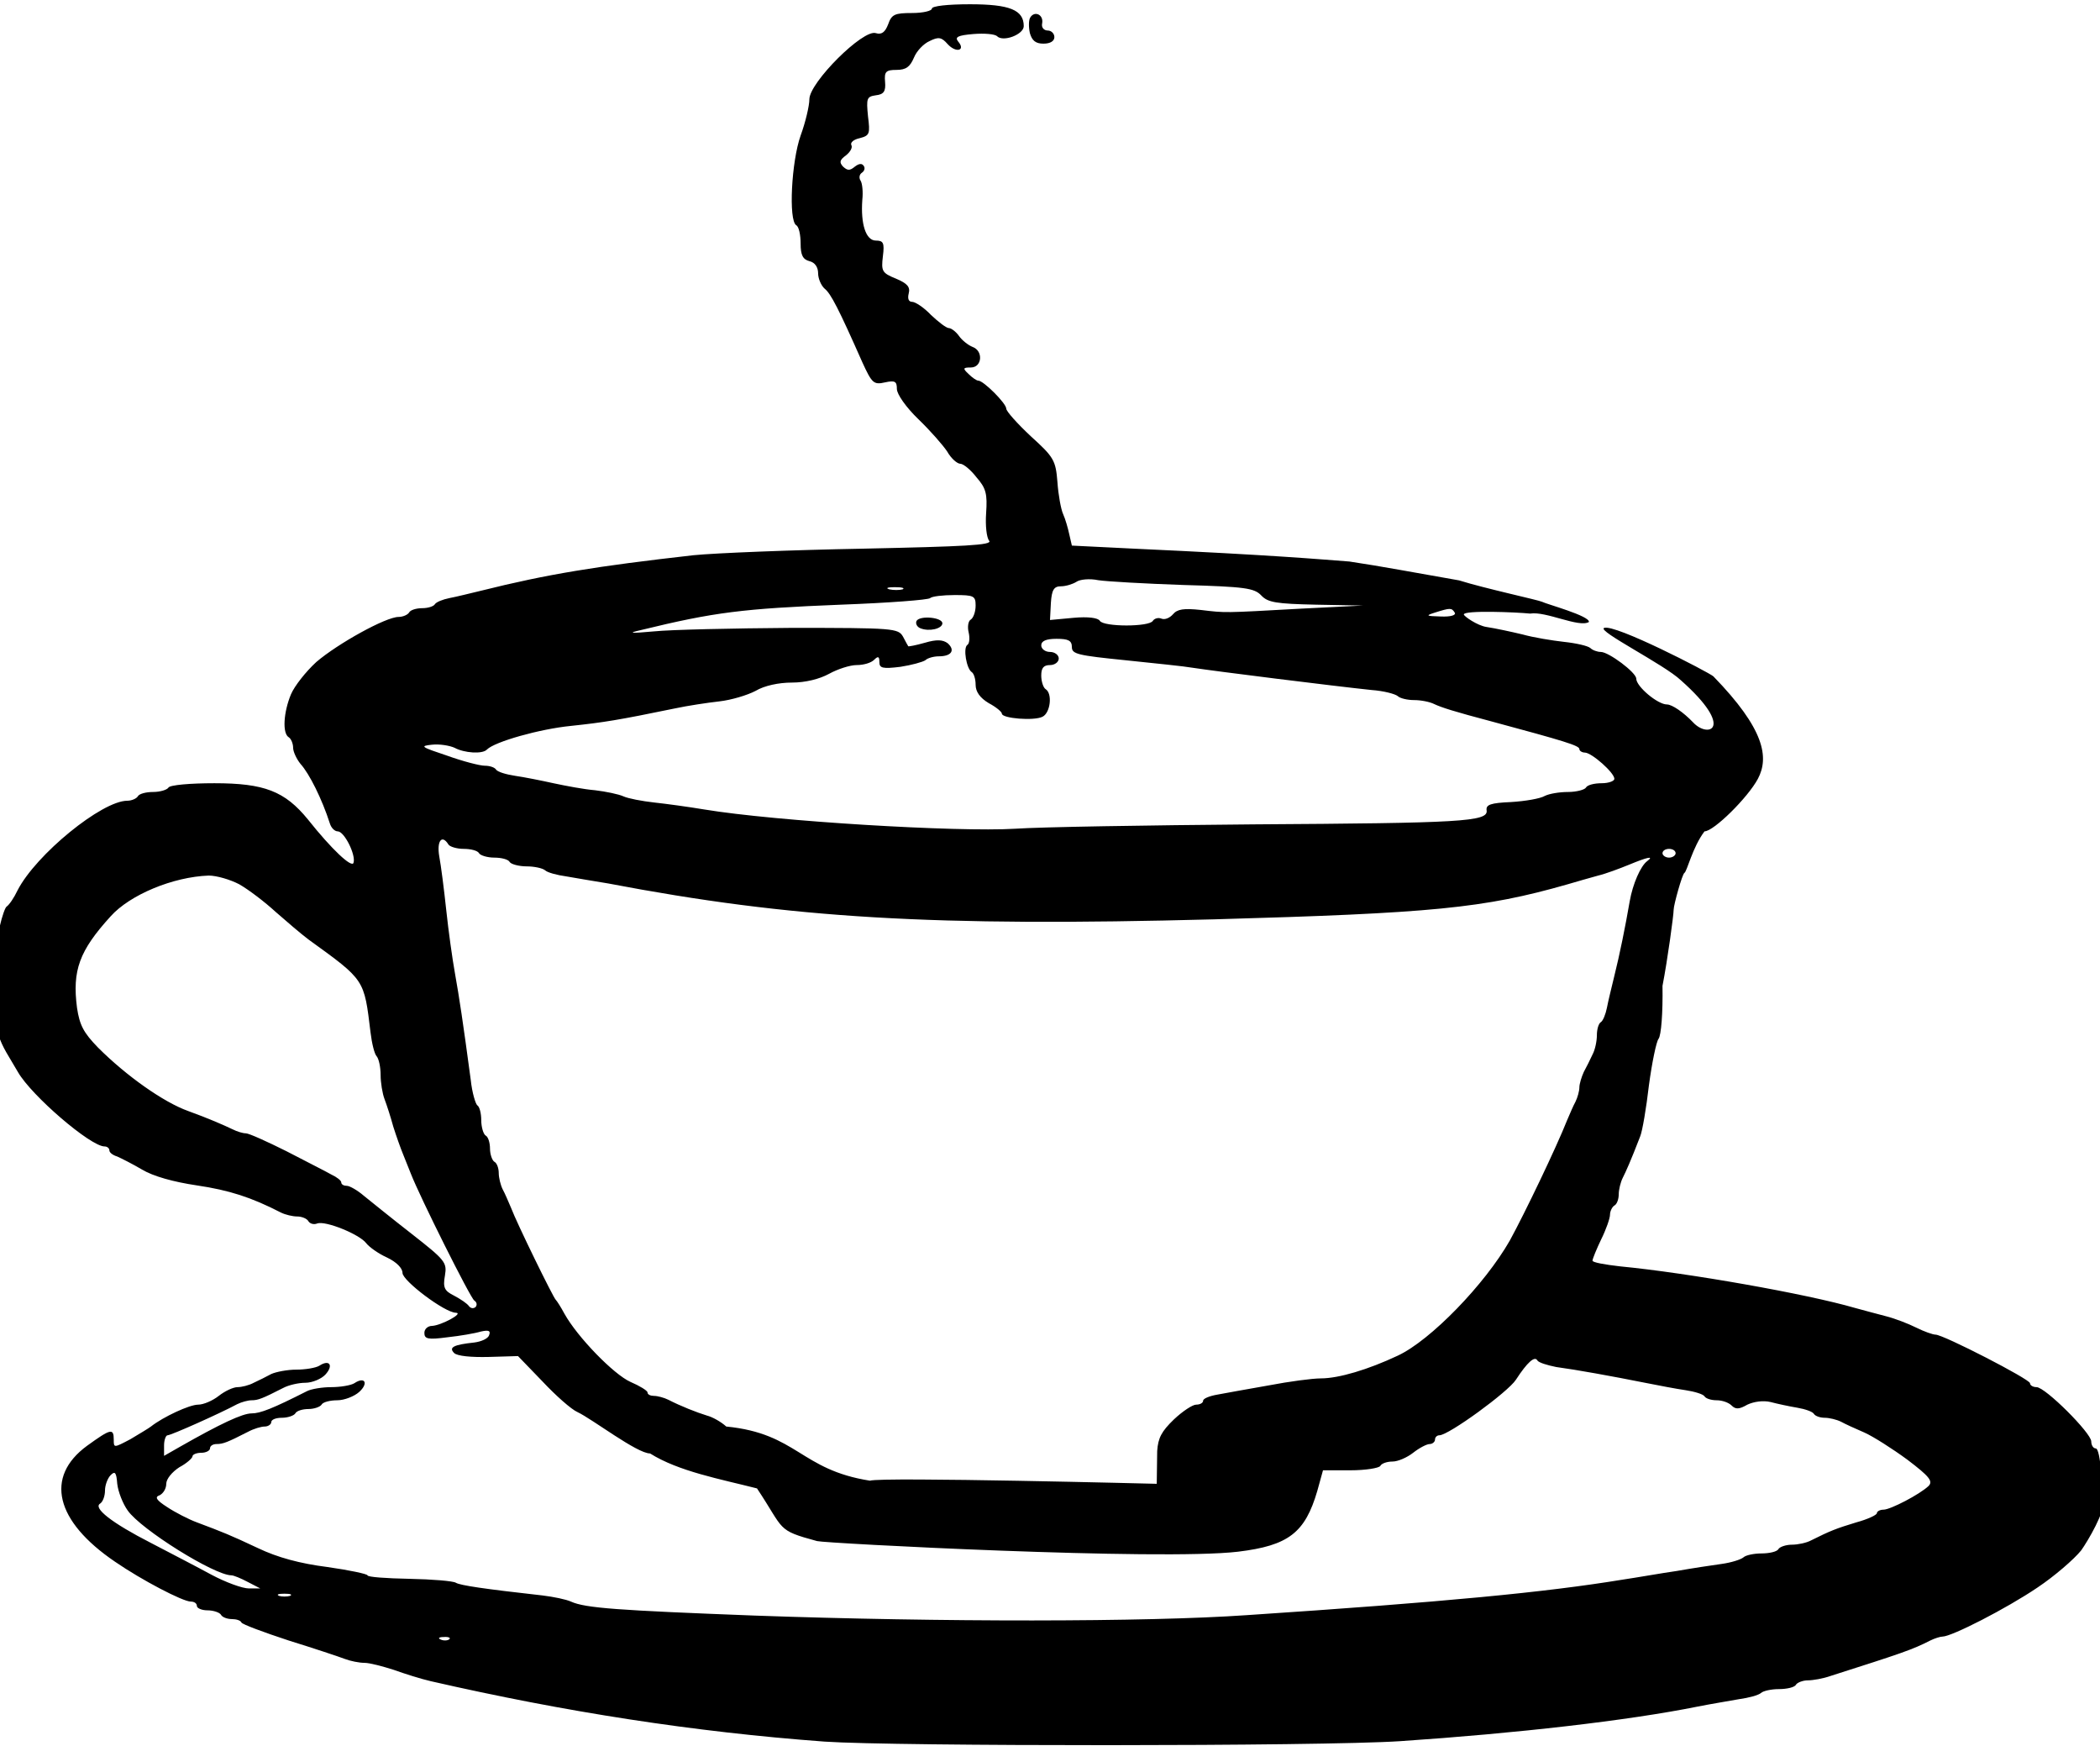 <?xml version="1.0" encoding="UTF-8" standalone="no"?>
<!DOCTYPE svg PUBLIC "-//W3C//DTD SVG 20010904//EN"
"http://www.w3.org/TR/2001/REC-SVG-20010904/DTD/svg10.dtd">
<!-- Created with Sodipodi ("http://www.sodipodi.com/") -->
<svg
   xmlns="http://www.w3.org/2000/svg"
   version="1.0"
   width="468pt"
   height="389pt"
   viewBox="0 0 468 389"
   preserveAspectRatio="xMidYMid meet"
   xmlns:sodipodi="http://sodipodi.sourceforge.net/DTD/sodipodi-0.dtd"
   xmlns:xlink="http://www.w3.org/1999/xlink"
   id="svg602"
   sodipodi:version="0.34"
   sodipodi:docname="coffee-teacup.svg">
  <defs
     id="defs616" />
  <sodipodi:namedview
     id="base" />
  <path
     d="M 2130 3970 C 2130 3965 2110 3960 2085 3960 C 2045 3960 2038 3957 2030 3934 C 2023 3916 2015 3910 2002 3914 C 1973 3924 1850 3801 1850 3763 C 1850 3748 1841 3710 1830 3680 C 1809 3621 1802 3486 1820 3475 C 1826 3472 1830 3453 1830 3433 C 1830 3407 1835 3397 1850 3393 C 1863 3390 1870 3379 1870 3365 C 1870 3353 1877 3337 1885 3330 C 1899 3319 1917 3284 1971 3162 C 1993 3114 1997 3110 2023 3116 C 2046 3121 2050 3118 2050 3101 C 2050 3089 2071 3059 2099 3032 C 2126 3006 2155 2973 2165 2958 C 2174 2942 2188 2930 2195 2930 C 2202 2930 2219 2916 2232 2899 C 2254 2874 2257 2861 2254 2817 C 2252 2789 2255 2761 2261 2754 C 2269 2744 2205 2741 1973 2736 C 1809 2733 1635 2726 1585 2721 C 1364 2696 1252 2678 1100 2640 C 1075 2634 1043 2626 1027 2623 C 1012 2620 997 2614 994 2609 C 991 2604 978 2600 965 2600 C 952 2600 938 2596 935 2590 C 932 2585 921 2580 911 2580 C 882 2580 772 2519 723 2477 C 699 2455 673 2422 665 2403 C 648 2362 645 2314 660 2305 C 665 2302 670 2291 670 2281 C 670 2272 678 2255 687 2244 C 707 2222 736 2164 754 2108 C 757 2098 765 2090 772 2090 C 787 2090 814 2036 808 2018 C 804 2006 758 2049 704 2117 C 651 2182 604 2200 490 2200 C 435 2200 388 2196 385 2190 C 382 2185 366 2180 350 2180 C 334 2180 318 2176 315 2170 C 312 2165 301 2160 291 2160 C 233 2160 82 2037 40 1955 C 32 1938 21 1922 15 1918 C 9 1914 -12.381 1847 -13.381 1766 C -17.381 1618 -1 1613 41 1540 C 72 1486 207 1370 239 1370 C 245 1370 250 1366 250 1361 C 250 1356 258 1350 268 1347 C 277 1343 303 1330 325 1317 C 350 1302 396 1289 450 1281 C 524 1270 574 1254 642 1219 C 652 1214 669 1210 679 1210 C 690 1210 702 1205 705 1199 C 709 1193 718 1191 725 1194 C 744 1201 822 1169 837 1149 C 844 1140 865 1125 885 1116 C 906 1106 920 1092 920 1081 C 920 1063 1017 990 1042 990 C 1061 989 1008 961 988 960 C 978 960 970 953 970 944 C 970 930 978 928 1023 934 C 1051 937 1086 943 1099 947 C 1117 951 1122 949 1118 939 C 1116 931 1100 924 1084 922 C 1037 917 1025 911 1038 898 C 1045 891 1077 888 1117 889 L 1184 891 L 1240 833 C 1270 801 1306 769 1320 763 C 1354 747 1455.89 668.475 1485.89 668.475 C 1551.16 627.459 1646.144 609.984 1730.287 588.602 C 1794.271 492.569 1773.663 493.746 1867.569 468.238 C 1884.569 463.238 2652 423 2830 444 C 2945 458 2983 487 3011 583 L 3024 630 L 3087 630 C 3121 630 3152 635 3155 640 C 3158 646 3171 650 3183 650 C 3195 650 3216 659 3230 670 C 3244 681 3261 690 3268 690 C 3274 690 3280 695 3280 700 C 3280 706 3285 710 3290 710 C 3311 710 3447 809 3465 837 C 3491 877 3508 892 3514 881 C 3517 876 3537 870 3557 866 C 3602 860 3685 845 3760 830 C 3790 824 3832 816 3853 813 C 3873 810 3893 804 3896 799 C 3899 794 3911 790 3924 790 C 3936 790 3951 785 3958 778 C 3967 769 3975 769 3994 780 C 4009 787 4030 790 4047 786 C 4062 782 4090 776 4108 773 C 4126 770 4143 764 4146 759 C 4149 754 4160 750 4171 750 C 4181 750 4198 746 4208 741 C 4217 736 4241 725 4262 716 C 4282 707 4326 679 4360 654 C 4410 616 4419 605 4408 594 C 4388 575 4321 540 4305 540 C 4297 540 4290 536 4290 532 C 4290 528 4269 518 4243 511 C 4197 497 4184 492 4140 470 C 4129 464 4109 460 4096 460 C 4082 460 4068 455 4065 450 C 4062 444 4044 440 4026 440 C 4009 440 3990 436 3985 431 C 3979 426 3957 419 3935 416 C 3913 413 3867 406 3833 400 C 3798 395 3742 385 3708 380 C 3531 351 3301 329 2850 299 C 2621 283 2147 283 1725 298 C 1412 310 1338 315 1305 330 C 1294 335 1265 341 1240 344 C 1106 359 1052 367 1042 373 C 1036 377 988 381 936 382 C 883 383 840 386 840 390 C 840 393 798 402 748 409 C 685 417 634 431 590 452 C 524 483 511 488 450 511 C 431 518 400 534 382 546 C 357 562 353 569 365 573 C 373 577 380 588 380 599 C 380 610 393 626 410 637 C 427 646 440 658 440 662 C 440 666 449 670 460 670 C 471 670 480 675 480 680 C 480 686 487 690 495 690 C 510 690 520 694 567 718 C 580 725 597 730 605 730 C 613 730 620 735 620 740 C 620 746 631 750 644 750 C 658 750 672 755 675 760 C 678 766 692 770 705 770 C 718 770 732 775 735 780 C 738 786 755 790 771 790 C 787 790 810 799 821 809 C 843 829 834 845 810 829 C 802 824 778 820 757 820 C 737 820 712 816 702 811 C 623 771 595 760 575 760 C 554 760 503 736 410 683 L 375 663 L 375 687 C 375 699 379 710 383 710 C 391 710 503 760 542 781 C 552 786 567 790 575 790 C 590 790 600 794 647 818 C 660 825 683 830 698 830 C 714 830 735 839 744 849 C 763 870 753 884 730 869 C 722 864 698 860 677 860 C 657 860 631 855 620 850 C 609 844 591 835 580 830 C 569 824 552 820 543 820 C 533 820 514 811 500 800 C 486 789 465 780 453 780 C 433 780 373 752 345 730 C 340 726 318 713 298 701 C 260 681 260 681 260 700 C 260 727 253 725 199 686 C 102 615 126 514 263 421 C 324 379 418 330 436 330 C 444 330 450 326 450 320 C 450 315 461 310 474 310 C 488 310 502 305 505 300 C 508 294 520 290 530 290 C 540 290 550 287 552 282 C 554 278 602 260 660 241 C 718 223 775 204 788 199 C 801 194 821 190 833 190 C 845 190 875 182 900 174 C 925 165 963 153 985 148 C 1291 78 1586 32 1885 10 C 2046 -1 3018 -1 3200 11 C 3467 29 3721 58 3880 90 C 3910 96 3953 103 3975 107 C 3997 110 4019 116 4025 121 C 4030 126 4049 130 4066 130 C 4084 130 4102 134 4105 140 C 4108 145 4121 150 4132 150 C 4144 150 4167 154 4184 160 C 4347 212 4371 220 4412 241 C 4422 246 4435 250 4440 250 C 4461 250 4586 314 4657 362 C 4696 388 4741 427 4757 447 C 4772 468 4813.111 537.595 4807.234 560.348 C 4805.546 583.475 4802 680 4790 680 C 4785 680 4780 687 4780 696 C 4780 715 4675 820 4655 820 C 4647 820 4640 824 4640 829 C 4640 838 4442 940 4424 940 C 4418 940 4398 947 4380 956 C 4362 965 4331 977 4311 982 C 4291 987 4259 996 4240 1001 C 4130 1033 3859 1081 3703 1096 C 3668 1100 3640 1105 3640 1109 C 3640 1113 3649 1135 3660 1158 C 3671 1180 3680 1206 3680 1214 C 3680 1222 3685 1232 3690 1235 C 3696 1238 3700 1250 3700 1261 C 3700 1271 3704 1288 3709 1298 C 3717 1314 3727 1336 3749 1393 C 3754 1405 3763 1458 3769 1510 C 3776 1562 3786 1610 3791 1616 C 3797 1624 3801 1675 3800 1737 C 3811.502 1795.985 3825.499 1898.994 3825.499 1910.994 C 3825.499 1921.994 3845 1992 3850 1995 C 3856 1998 3868.499 2053.746 3896 2090 C 3917 2090 3995 2167 4018 2210 C 4044 2259 4033.499 2323.749 3916.239 2444.26 C 3904.239 2454.26 3690.405 2564.833 3666.405 2554.833 C 3650.405 2547.834 3804.049 2471.266 3841.991 2435.263 C 3968.006 2323.565 3904 2302 3870 2339 C 3848 2362 3822 2380 3810 2380 C 3789 2380 3740 2421 3740 2439 C 3740 2453 3677 2500 3659 2500 C 3651 2500 3640 2504 3635 2509 C 3629 2514 3603 2520 3575 2523 C 3548 2526 3505 2533 3480 2540 C 3455 2546 3418 2554 3398 2557 C 3377 2560 3345.9 2581.663 3345.9 2585.663 C 3345.9 2595.663 3465.021 2590.948 3497.53 2587.639 C 3533.601 2593.583 3608.598 2555.031 3631.669 2568.313 C 3635.514 2582.003 3533.787 2609.574 3524.787 2614.574 C 3516.787 2618.574 3393.592 2645.127 3335.084 2663.508 C 3236.592 2680.635 3158.397 2695.635 3084.254 2706.635 C 3011.381 2712 2918 2721 2592 2736 L 2450 2743 L 2444 2769 C 2441 2783 2435 2804 2430 2815 C 2425 2826 2419 2859 2417 2888 C 2413 2938 2409 2945 2356 2993 C 2325 3022 2300 3050 2300 3056 C 2300 3068 2248 3120 2236 3120 C 2232 3120 2222 3127 2214 3135 C 2200 3148 2201 3150 2219 3150 C 2245 3150 2248 3188 2223 3197 C 2213 3201 2199 3212 2192 3222 C 2185 3232 2174 3240 2169 3240 C 2163 3240 2145 3254 2128 3270 C 2112 3287 2092 3300 2085 3300 C 2077 3300 2074 3307 2077 3319 C 2081 3334 2074 3342 2048 3353 C 2016 3366 2014 3370 2018 3404 C 2022 3435 2019 3440 2002 3440 C 1979 3440 1967 3478 1971 3533 C 1973 3551 1971 3571 1967 3577 C 1963 3583 1964 3591 1970 3595 C 1976 3599 1978 3606 1974 3611 C 1970 3617 1963 3616 1954 3609 C 1942 3599 1937 3600 1927 3609 C 1918 3619 1919 3624 1934 3635 C 1944 3643 1949 3653 1946 3658 C 1943 3664 1951 3671 1965 3674 C 1988 3680 1989 3684 1984 3724 C 1980 3765 1981 3769 2002 3772 C 2020 3774 2025 3781 2023 3803 C 2021 3826 2025 3830 2049 3830 C 2071 3830 2080 3837 2089 3858 C 2095 3873 2111 3890 2125 3896 C 2145 3906 2152 3905 2166 3889 C 2185 3868 2208 3874 2190 3895 C 2182 3905 2189 3909 2225 3912 C 2250 3914 2274 3912 2279 3907 C 2293 3893 2340 3911 2340 3930 C 2340 3967 2308 3980 2217 3980 C 2166 3980 2130 3976 2130 3970 z M 2705 2653 C 2846 2649 2867 2646 2883 2629 C 2898 2613 2917 2610 3008 2608 L 3115 2606 L 2975 2599 C 2794 2589 2803 2589 2744 2596 C 2706 2600 2691 2598 2681 2586 C 2674 2578 2663 2573 2655 2576 C 2648 2579 2639 2577 2635 2571 C 2627 2557 2523 2557 2514 2571 C 2510 2578 2487 2581 2454 2578 L 2400 2573 L 2402 2612 C 2404 2642 2409 2650 2425 2650 C 2436 2650 2452 2655 2460 2660 C 2468 2666 2491 2668 2510 2664 C 2529 2661 2617 2656 2705 2653 z M 2063 2643 C 2056 2641 2042 2641 2033 2643 C 2023 2646 2029 2648 2045 2648 C 2062 2648 2069 2646 2063 2643 z M 2230 2606 C 2230 2592 2225 2578 2219 2574 C 2213 2571 2211 2557 2214 2545 C 2217 2532 2216 2519 2211 2516 C 2201 2509 2209 2462 2221 2454 C 2226 2451 2230 2438 2230 2425 C 2230 2409 2240 2395 2260 2383 C 2277 2374 2290 2363 2290 2359 C 2290 2348 2364 2342 2383 2352 C 2401 2361 2406 2405 2390 2415 C 2385 2418 2380 2432 2380 2446 C 2380 2463 2385 2470 2400 2470 C 2411 2470 2420 2477 2420 2485 C 2420 2493 2411 2500 2400 2500 C 2389 2500 2380 2507 2380 2515 C 2380 2525 2391 2530 2415 2530 C 2442 2530 2450 2526 2450 2511 C 2450 2495 2464 2492 2573 2481 C 2640 2474 2709 2467 2725 2464 C 2777 2456 3049 2422 3135 2413 C 3163 2411 3189 2404 3195 2399 C 3200 2394 3217 2390 3232 2390 C 3248 2390 3268 2386 3278 2381 C 3295 2373 3323 2364 3410 2341 C 3577 2296 3610 2286 3610 2278 C 3610 2274 3616 2270 3623 2270 C 3639 2269 3690 2224 3690 2210 C 3690 2205 3677 2200 3661 2200 C 3644 2200 3628 2196 3625 2190 C 3622 2185 3603 2180 3584 2180 C 3564 2180 3541 2176 3531 2171 C 3521 2165 3487 2159 3454 2157 C 3407 2155 3396 2151 3398 2138 C 3402 2112 3340 2109 2865 2106 C 2623 2104 2378 2100 2320 2096 C 2189 2088 1773 2113 1610 2140 C 1574 2146 1523 2153 1495 2156 C 1468 2159 1436 2165 1425 2170 C 1414 2175 1385 2181 1360 2184 C 1335 2186 1293 2194 1265 2200 C 1238 2206 1198 2214 1177 2217 C 1157 2220 1137 2226 1134 2231 C 1131 2236 1120 2240 1108 2240 C 1097 2240 1058 2250 1022 2263 C 962 2283 959 2285 987 2288 C 1005 2290 1028 2286 1039 2281 C 1061 2269 1103 2266 1113 2277 C 1131 2295 1234 2324 1305 2331 C 1380 2339 1412 2344 1543 2371 C 1571 2377 1617 2384 1644 2387 C 1671 2390 1708 2401 1727 2411 C 1747 2423 1780 2430 1810 2430 C 1841 2430 1873 2438 1895 2450 C 1915 2461 1943 2470 1958 2470 C 1974 2470 1991 2475 1998 2482 C 2007 2491 2010 2490 2010 2477 C 2010 2463 2017 2461 2058 2466 C 2084 2470 2109 2477 2115 2481 C 2120 2486 2134 2490 2146 2490 C 2175 2490 2184 2504 2166 2520 C 2155 2528 2141 2529 2114 2521 C 2093 2515 2076 2512 2076 2513 C 2075 2514 2070 2524 2064 2535 C 2053 2554 2043 2555 1809 2555 C 1675 2554 1534 2551 1495 2547 C 1440 2542 1434 2543 1465 2550 C 1633 2591 1698 2599 1922 2608 C 2031 2612 2122 2619 2126 2623 C 2130 2627 2155 2630 2182 2630 C 2226 2630 2230 2628 2230 2606 z M 3325 2590 C 3329 2584 3316 2580 3293 2581 C 3259 2582 3258 2583 3280 2590 C 3315 2601 3318 2601 3325 2590 z M 1025 2060 C 1028 2055 1044 2050 1060 2050 C 1076 2050 1092 2046 1095 2040 C 1098 2035 1114 2030 1130 2030 C 1146 2030 1162 2026 1165 2020 C 1168 2015 1186 2010 1204 2010 C 1221 2010 1240 2006 1246 2001 C 1251 1996 1273 1990 1295 1987 C 1317 1983 1360 1976 1390 1971 C 1810 1891 2131 1872 2776 1889 C 3272 1903 3391 1914 3583 1969 C 3603 1975 3635 1984 3653 1989 C 3670 1993 3702 2005 3724 2014 C 3765 2031 3782 2035 3765 2022 C 3750 2011 3732 1970 3725 1930 C 3715 1872 3702 1808 3690 1760 C 3684 1735 3676 1703 3673 1687 C 3670 1672 3664 1657 3659 1654 C 3654 1651 3650 1638 3650 1624 C 3650 1611 3646 1591 3640 1580 C 3635 1569 3626 1551 3620 1540 C 3615 1529 3610 1513 3610 1505 C 3610 1497 3606 1482 3601 1472 C 3596 1463 3588 1444 3582 1430 C 3557 1367 3485 1217 3451 1155 C 3394 1055 3270 927 3195 892 C 3127 860 3060 840 3019 840 C 3000 840 2947 833 2900 824 C 2853 816 2800 806 2783 803 C 2765 800 2750 794 2750 789 C 2750 784 2743 780 2734 780 C 2726 780 2703 765 2683 746 C 2655 719 2647 704 2645 674 L 2644 599.111 C 2644 599.111 2013.475 615.254 1988.475 606.254 C 1829.299 631.144 1822.558 714 1660 730 C 1648 741 1628 752 1616 755 C 1593 762 1555 777 1528 791 C 1518 796 1503 800 1495 800 C 1487 800 1480 803 1480 808 C 1480 812 1462 823 1441 832 C 1403 849 1320 934 1290 988 C 1282 1003 1273 1017 1270 1020 C 1264 1026 1182 1193 1168 1230 C 1162 1244 1154 1263 1149 1272 C 1144 1282 1140 1299 1140 1309 C 1140 1320 1136 1332 1130 1335 C 1125 1338 1120 1352 1120 1365 C 1120 1378 1116 1392 1110 1395 C 1105 1398 1100 1414 1100 1430 C 1100 1446 1096 1461 1091 1464 C 1087 1467 1079 1493 1076 1522 C 1058 1656 1050 1709 1040 1765 C 1034 1798 1025 1863 1020 1910 C 1015 1957 1008 2012 1004 2033 C 998 2068 1010 2084 1025 2060 z M 3830 2040 C 3830 2035 3823 2030 3815 2030 C 3807 2030 3800 2035 3800 2040 C 3800 2046 3807 2050 3815 2050 C 3823 2050 3830 2046 3830 2040 z M 547 1969 C 568 1957 605 1929 630 1906 C 655 1884 689 1855 705 1843 C 835 1749 832 1753 847 1630 C 850 1605 856 1581 861 1576 C 866 1570 870 1551 870 1533 C 870 1516 874 1491 879 1478 C 884 1465 893 1437 899 1415 C 906 1393 916 1365 921 1353 C 926 1340 934 1320 939 1308 C 960 1254 1075 1024 1084 1018 C 1090 1014 1091 1008 1087 1003 C 1082 999 1076 1000 1072 1005 C 1068 1011 1053 1021 1038 1029 C 1016 1040 1012 1047 1017 1075 C 1022 1105 1018 1110 940 1171 C 895 1206 847 1245 832 1257 C 817 1270 799 1280 793 1280 C 786 1280 780 1283 780 1288 C 780 1292 770 1300 757 1306 C 745 1313 699 1336 655 1359 C 611 1381 569 1400 562 1400 C 555 1400 542 1404 532 1409 C 511 1419 477 1434 430 1451 C 374 1471 289 1531 224 1596 C 191 1630 182 1647 176 1687 C 165 1772 181 1817 253 1896 C 297 1945 395 1986 477 1989 C 495 1989 526 1980 547 1969 z M 292 538 C 322 495 490 390 529 390 C 534 390 551 383 566 375 L 595 360 L 569 360 C 554 360 516 374 484 391 C 451 409 389 441 345 464 C 255 510 212 544 229 554 C 235 558 240 571 240 584 C 240 596 246 612 253 619 C 263 629 266 625 268 599 C 270 581 281 553 292 538 z M 663 343 C 656 341 644 341 638 343 C 631 346 636 348 650 348 C 664 348 669 346 663 343 z M 1027 244 C 1024 241 1015 240 1008 243 C 1000 246 1003 249 1014 249 C 1025 250 1031 247 1027 244 z "
     id="path605"
     style="font-size:12;"
     sodipodi:nodetypes="cccccccccccccccccccccccccccccccccccccccccccccccccccccccccccccccccccccccccccccccccccccccccccccccccccccccccccccccccccccccccccccccccccccccccccccccccccccccccccccccccccccccccccccccccccccccccccccccccccccccccccccccccccccccccccccccccccccccccccccccccccccccccccccccccccccccccccccccccccccccccccccccccccccccccccccccccccccccccccccccccccccccccccccccccccccccccccccccccccccccccccccccccccccccccccccccccccccccccccccccccccccccccccccccccccccccccccccccccccccccccccccccccccccccccccccccccccccccccc"
     transform="matrix(9.75e-2,0,0,-9.75e-2,0,389)" />
  <path
     d="M2095 2571 c-3 -6 1 -14 9 -17 20 -8 49 -1 50 11 1 14 -51 19 -59 6z"
     id="path606"
     transform="matrix(9.75e-2,0,0,-9.75e-2,0,389)"
     style="font-size:12;" />
  <path
     d="M2355 3950 c-4 -6 -4 -22 -1 -36 5 -17 13 -24 31 -24 16 0 25 6 25 15 0 8 -7 15 -15 15 -9 0 -15 7 -13 16 4 20 -17 30 -27 14z"
     id="path608"
     transform="matrix(9.75e-2,0,0,-9.75e-2,0,389)"
     style="font-size:12;" />
</svg>
